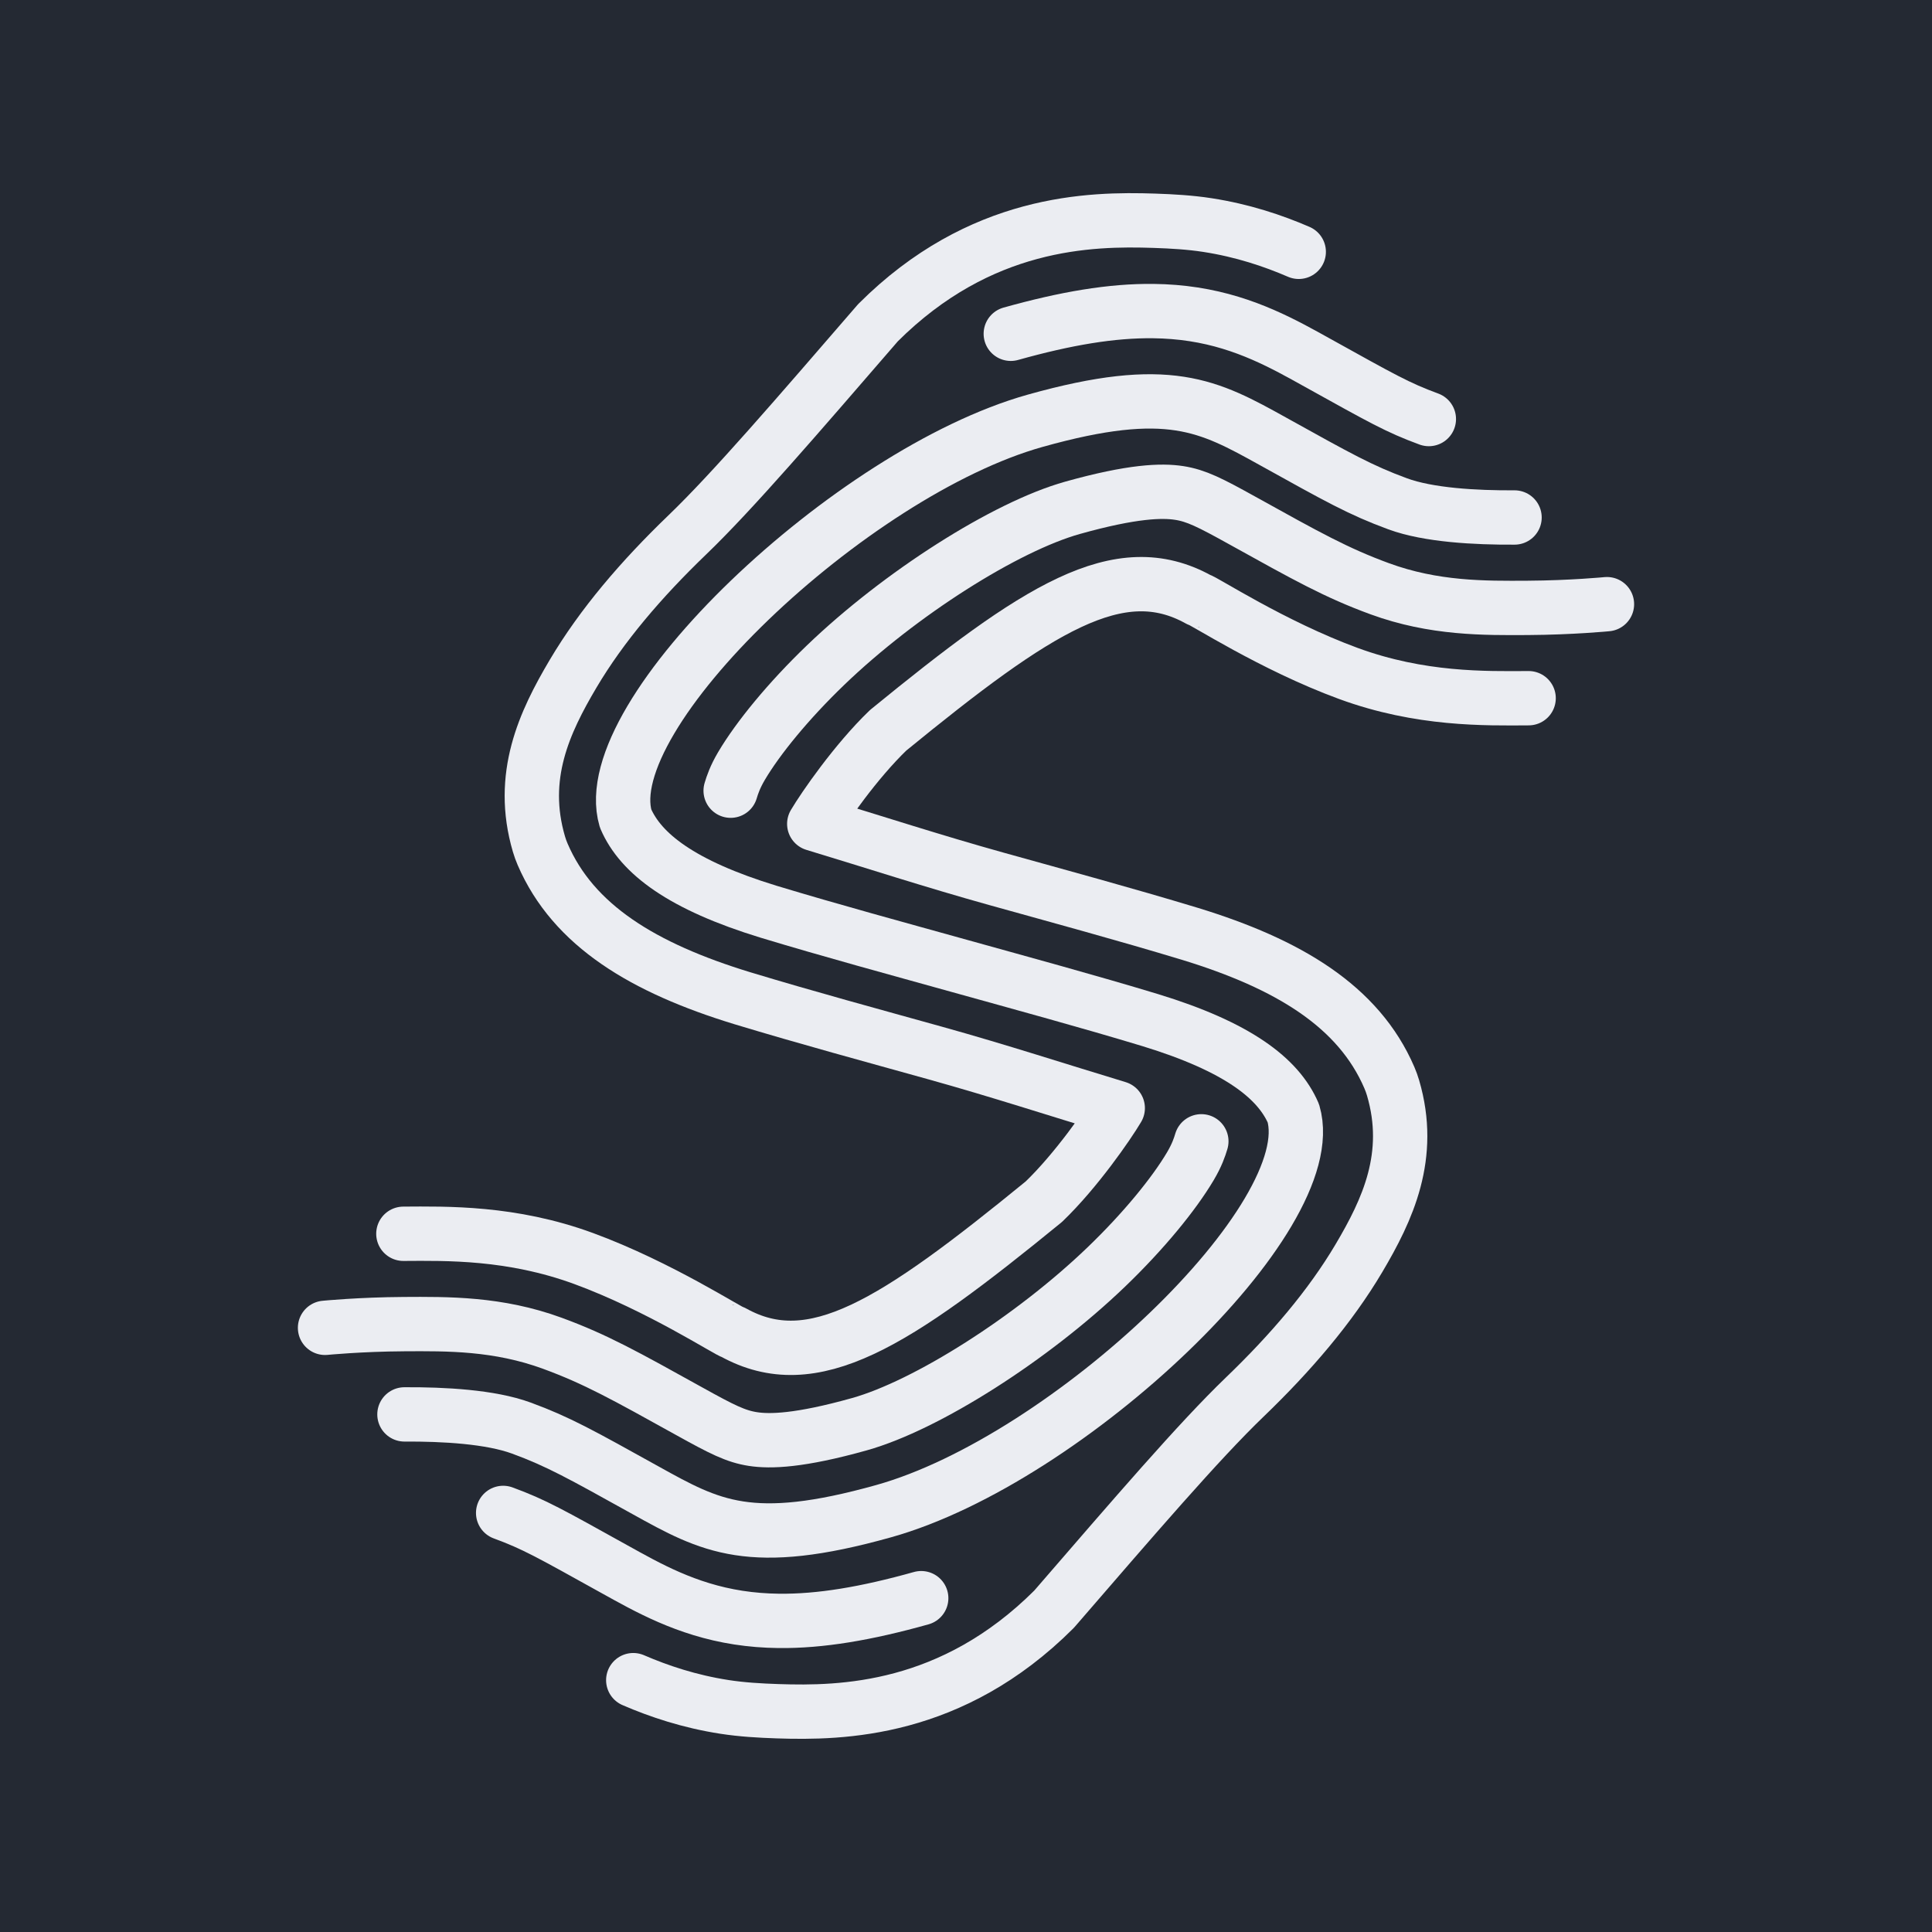 <!-- Padded with with 10% empty space on each size, 409.6px in 512px viewbox -->
<svg id="logo" version="1.1" viewBox="0 0 512 512" xml:space="preserve" xmlns="http://www.w3.org/2000/svg">
  <!-- Background -->
  <rect width="100%" height="100%" fill="#242933" fill-opacity="1" />
  <g fill="none" stroke="#ebedf2" stroke-linecap="round" stroke-linejoin="round" stroke-width="14.4">
    <path id="logoUpperLong" d="m344.18 66.735c-6.801-2.938-14.878-5.652-24.191-7.09-4.629-0.715-9.326-0.986-14.061-1.144-17.033-0.57-46.183-0.029-73.262 27.034-21.238 24.546-38.35 44.508-50.537 56.226-12.186 11.718-22.661 23.966-30.26 36.804-7.599 12.838-14.33 27.155-9.043 45.132 0.271 0.92 0.597 1.823 0.976 2.705 8.143 18.93 26.774 30.137 52.87 38.122 0.023 7e-3 0.046 0.014 0.069 0.02 17.232 5.216 34.329 9.845 51.106 14.521 16.981 4.733 32.054 9.661 48.368 14.598-2.566 4.335-11.001 16.543-19.582 24.796-39.569 32.327-61.162 46.37-82.32 34.626-0.932 0-19.458-12.15-39.662-19.57h-3e-3c-19.055-6.997-36.287-6.618-47.749-6.55" />
    <path id="logoUpperMedium" d="m318.37 302.46c-0.467 1.572-1.191 3.702-2.893 6.578-4.366 7.376-12.384 17.196-22.245 26.678-19.722 18.965-47.669 36.719-65.476 41.711-15.887 4.454-23.673 4.638-28.227 3.934-4.555-0.703-8.202-2.554-16.832-7.344h-2e-3c-17.058-9.466-24.84-13.822-36.294-18.028h-2e-3c-14.429-5.298-27.799-5.152-39.354-5.083-11.556 0.068-20.907 0.982-20.907 0.982" />
    <path id="logoUpperShort" d="m378.66 111.05h-2e-3c-8.289-3.044-12.426-5.435-29.565-14.946-8.633-4.792-18.893-10.658-32.762-12.8-3.467-0.535-7.014-0.822-10.689-0.865-11.024-0.13-23.194 1.929-37.774 6.017" />
    <path id="logoCenter" d="m401.37 137.14c-10.388 0.061-22.813-0.625-30.959-3.617-9.872-3.625-15.833-6.998-32.93-16.487-17.263-9.582-27.815-15.434-63.143-5.529-48.802 13.682-116.65 77.862-108.54 105.42 4.001 9.301 14.822 17.631 37.879 24.686 16.782 5.08 33.71 9.665 50.599 14.372s33.817 9.292 50.599 14.372c23.057 7.055 33.878 15.386 37.879 24.686 8.107 27.566-59.735 91.744-108.54 105.42-35.327 9.904-45.879 4.053-63.143-5.529-17.098-9.49-23.058-12.862-32.93-16.487-8.147-2.992-20.571-3.678-30.959-3.617" />
    <path id="logoLowerShort" d="m133.34 400.94h2e-3c8.289 3.044 12.426 5.435 29.565 14.946 8.634 4.792 18.893 10.658 32.762 12.8 3.467 0.535 7.014 0.822 10.689 0.865 11.024 0.13 23.194-1.929 37.774-6.017" />
    <path id="logoLowerMedium" d="m193.63 209.54c0.467-1.572 1.191-3.702 2.893-6.578 4.366-7.376 12.384-17.196 22.245-26.678 19.722-18.965 47.669-36.719 65.476-41.711 15.887-4.454 23.673-4.638 28.227-3.934 4.555 0.703 8.202 2.554 16.832 7.344h2e-3c17.058 9.466 24.84 13.822 36.294 18.028h2e-3c14.429 5.298 27.799 5.152 39.354 5.083 11.556-0.068 20.907-0.982 20.907-0.982" />
    <path id="logoLowerLong" d="m167.82 445.26c6.801 2.938 14.878 5.652 24.191 7.09 4.629 0.715 9.326 0.986 14.061 1.144 17.033 0.57 46.183 0.029 73.262-27.034 21.238-24.546 38.35-44.508 50.537-56.226s22.661-23.966 30.26-36.804c7.599-12.838 14.33-27.155 9.043-45.132-0.271-0.92-0.597-1.823-0.976-2.705-8.143-18.93-26.774-30.137-52.87-38.122-0.023-7e-3 -0.046-0.014-0.069-0.02-17.232-5.216-34.329-9.845-51.106-14.521-16.981-4.733-32.054-9.661-48.368-14.598 2.566-4.335 11.001-16.543 19.582-24.796 39.569-32.327 61.162-46.37 82.32-34.626 0.932 0 19.458 12.15 39.662 19.57h3e-3c19.055 6.997 36.287 6.618 47.749 6.55" />
  </g>
</svg>
